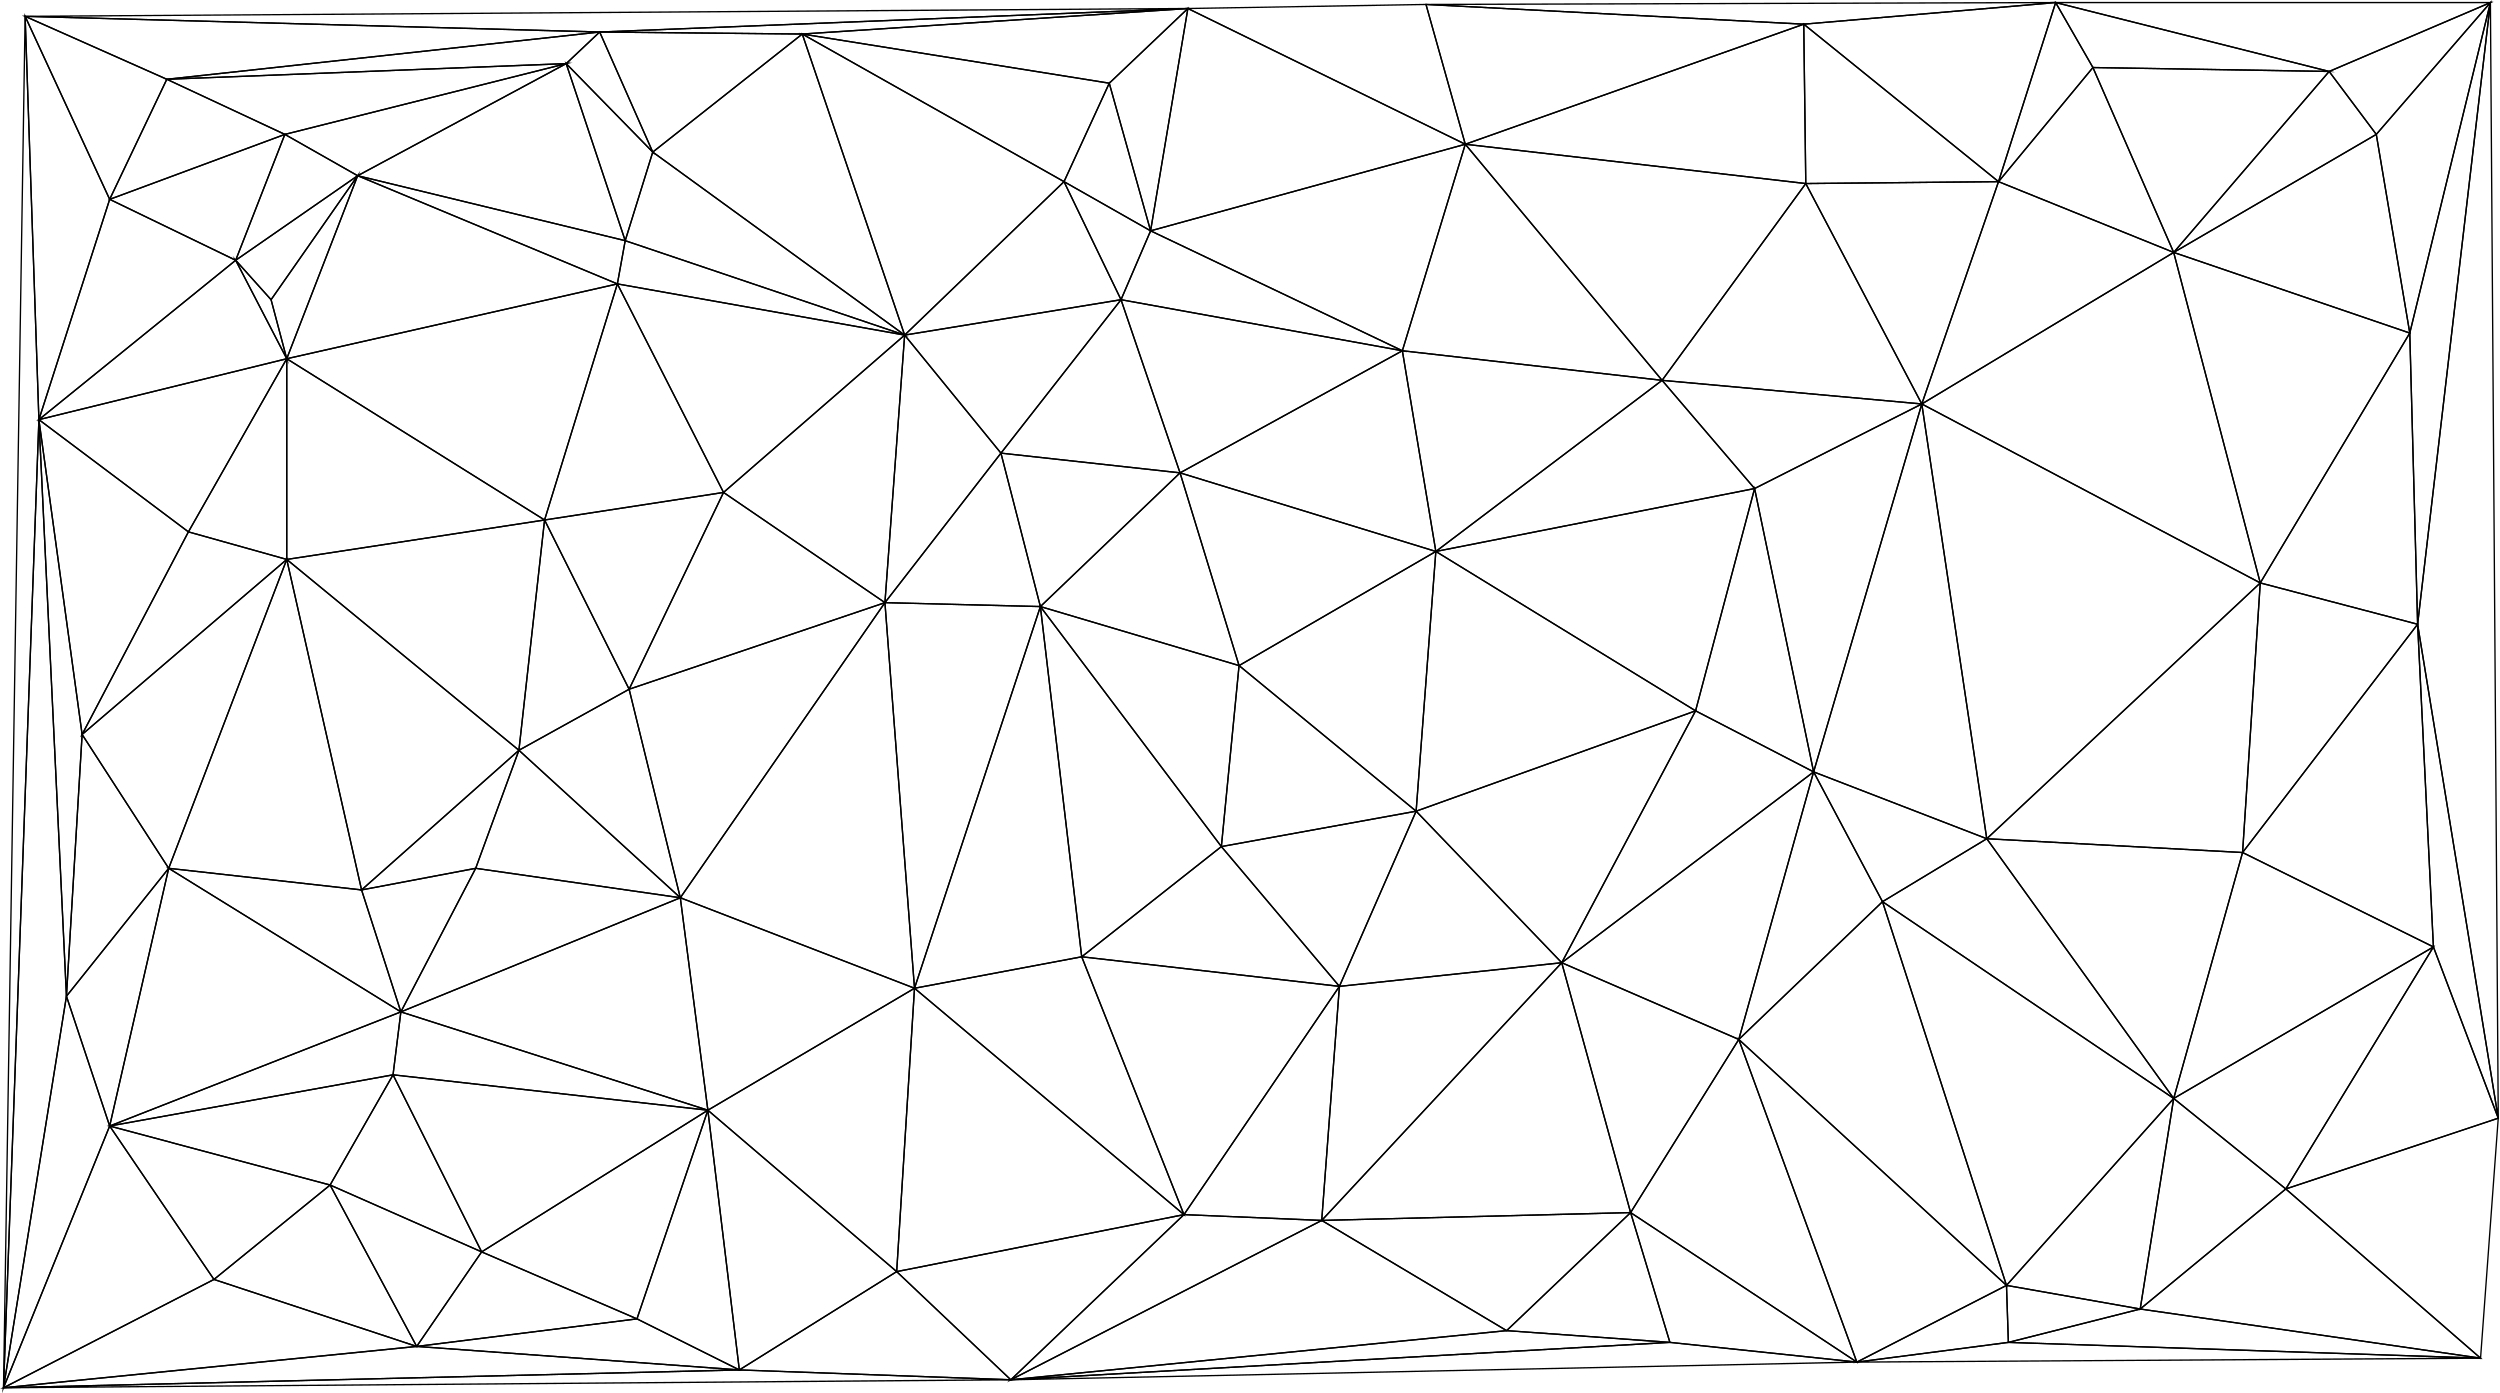 <?xml version="1.0" encoding="utf-8"?>
<!-- Generator: Adobe Illustrator 18.1.1, SVG Export Plug-In . SVG Version: 6.00 Build 0)  -->
<svg version="1.1" id="Calque_1" xmlns="http://www.w3.org/2000/svg" xmlns:xlink="http://www.w3.org/1999/xlink" x="0px" y="0px"
	 viewBox="0 0 1851 1031.7" enable-background="new 0 0 1851 1031.7" xml:space="preserve">
<polygon fill="none" points="1287.4,769.6 1342.8,571.5 1156.3,712.8 "/>
<polygon fill="none" stroke="#000000" stroke-miterlimit="10" points="1287.4,769.6 1342.8,571.5 1156.3,712.8 "/>
<polygon fill="none" points="873.7,350.1 917.4,492.8 1063.1,408.3 "/>
<polygon fill="none" stroke="#000000" stroke-miterlimit="10" points="873.7,350.1 917.4,492.8 1063.1,408.3 "/>
<polygon fill="none" points="677.1,731.7 800.9,708.4 770.3,449.1 "/>
<polygon fill="none" stroke="#000000" stroke-miterlimit="10" points="677.1,731.7 800.9,708.4 770.3,449.1 "/>
<polygon fill="none" points="800.9,708.4 904.3,626.8 770.3,449.1 "/>
<polygon fill="none" stroke="#000000" stroke-miterlimit="10" points="800.9,708.4 904.3,626.8 770.3,449.1 "/>
<polygon fill="none" points="873.7,350.1 917.4,492.8 770.3,449.1 "/>
<polygon fill="none" stroke="#000000" stroke-miterlimit="10" points="873.7,350.1 917.4,492.8 770.3,449.1 "/>
<polygon fill="none" points="904.3,626.8 917.4,492.8 770.3,449.1 "/>
<polygon fill="none" stroke="#000000" stroke-miterlimit="10" points="904.3,626.8 917.4,492.8 770.3,449.1 "/>
<polygon fill="none" points="677.1,731.7 770.3,449.1 655.2,446.2 "/>
<polygon fill="none" stroke="#000000" stroke-miterlimit="10" points="677.1,731.7 770.3,449.1 655.2,446.2 "/>
<polygon fill="none" points="465.8,510.3 655.2,446.2 535.7,364.6 "/>
<polygon fill="none" stroke="#000000" stroke-miterlimit="10" points="465.8,510.3 655.2,446.2 535.7,364.6 "/>
<polygon fill="none" points="212.3,414.2 212.3,265.6 139.5,393.8 "/>
<polygon fill="none" stroke="#000000" stroke-miterlimit="10" points="212.3,414.2 212.3,265.6 139.5,393.8 "/>
<polygon fill="none" points="139.5,393.8 212.3,265.6 28.8,310.7 "/>
<polygon fill="none" stroke="#000000" stroke-miterlimit="10" points="139.5,393.8 212.3,265.6 28.8,310.7 "/>
<polygon fill="none" points="174.5,192.7 212.3,265.6 28.8,310.7 "/>
<polygon fill="none" stroke="#000000" stroke-miterlimit="10" points="174.5,192.7 212.3,265.6 28.8,310.7 "/>
<polygon fill="none" points="2.6,1027.5 18.6,12.1 28.8,310.7 "/>
<polygon fill="none" stroke="#000000" stroke-miterlimit="10" points="2.6,1027.5 18.6,12.1 28.8,310.7 "/>
<polygon fill="none" points="594,25.2 787.8,134.5 821.3,61.6 "/>
<polygon fill="none" stroke="#000000" stroke-miterlimit="10" points="594,25.2 787.8,134.5 821.3,61.6 "/>
<polygon fill="none" points="1609.4,186.9 1673.5,431.6 1422.9,299.1 "/>
<polygon fill="none" stroke="#000000" stroke-miterlimit="10" points="1609.4,186.9 1673.5,431.6 1422.9,299.1 "/>
<polygon fill="none" points="1084.9,106.8 1337,135.9 1335.5,17.9 "/>
<polygon fill="none" stroke="#000000" stroke-miterlimit="10" points="1084.9,106.8 1337,135.9 1335.5,17.9 "/>
<polygon fill="none" points="1084.9,106.8 1335.5,17.9 1055.8,3.3 "/>
<polygon fill="none" stroke="#000000" stroke-miterlimit="10" points="1084.9,106.8 1335.5,17.9 1055.8,3.3 "/>
<polygon fill="none" points="594,25.2 821.3,61.6 879.5,6.3 "/>
<polygon fill="none" stroke="#000000" stroke-miterlimit="10" points="594,25.2 821.3,61.6 879.5,6.3 "/>
<polygon fill="none" points="1055.8,3.3 1084.9,106.8 879.5,6.3 "/>
<polygon fill="none" stroke="#000000" stroke-miterlimit="10" points="1055.8,3.3 1084.9,106.8 879.5,6.3 "/>
<polygon fill="none" points="18.6,12.1 879.5,6.3 444,23.7 "/>
<polygon fill="none" stroke="#000000" stroke-miterlimit="10" points="18.6,12.1 879.5,6.3 444,23.7 "/>
<polygon fill="none" points="18.6,12.1 123.5,58.7 444,23.7 "/>
<polygon fill="none" stroke="#000000" stroke-miterlimit="10" points="18.6,12.1 123.5,58.7 444,23.7 "/>
<polygon fill="none" points="594,25.2 879.5,6.3 444,23.7 "/>
<polygon fill="none" stroke="#000000" stroke-miterlimit="10" points="594,25.2 879.5,6.3 444,23.7 "/>
<polygon fill="none" points="123.5,58.7 419.2,47.1 444,23.7 "/>
<polygon fill="none" stroke="#000000" stroke-miterlimit="10" points="123.5,58.7 419.2,47.1 444,23.7 "/>
<polygon fill="none" points="535.7,364.6 655.2,446.2 669.8,248.1 "/>
<polygon fill="none" stroke="#000000" stroke-miterlimit="10" points="535.7,364.6 655.2,446.2 669.8,248.1 "/>
<polygon fill="none" points="594,25.2 787.8,134.5 669.8,248.1 "/>
<polygon fill="none" stroke="#000000" stroke-miterlimit="10" points="594,25.2 787.8,134.5 669.8,248.1 "/>
<polygon fill="none" points="787.8,134.5 830,221.9 669.8,248.1 "/>
<polygon fill="none" stroke="#000000" stroke-miterlimit="10" points="787.8,134.5 830,221.9 669.8,248.1 "/>
<polygon fill="none" points="212.3,265.6 264.8,130.1 457.1,210.2 "/>
<polygon fill="none" stroke="#000000" stroke-miterlimit="10" points="212.3,265.6 264.8,130.1 457.1,210.2 "/>
<polygon fill="none" points="535.7,364.6 669.8,248.1 457.1,210.2 "/>
<polygon fill="none" stroke="#000000" stroke-miterlimit="10" points="535.7,364.6 669.8,248.1 457.1,210.2 "/>
<polygon fill="none" points="174.5,192.7 212.3,265.6 200.7,221.9 "/>
<polygon fill="none" stroke="#000000" stroke-miterlimit="10" points="174.5,192.7 212.3,265.6 200.7,221.9 "/>
<polygon fill="none" points="174.5,192.7 264.8,130.1 200.7,221.9 "/>
<polygon fill="none" stroke="#000000" stroke-miterlimit="10" points="174.5,192.7 264.8,130.1 200.7,221.9 "/>
<polygon fill="none" points="212.3,265.6 264.8,130.1 200.7,221.9 "/>
<polygon fill="none" stroke="#000000" stroke-miterlimit="10" points="212.3,265.6 264.8,130.1 200.7,221.9 "/>
<polygon fill="none" points="18.6,12.1 28.8,310.7 81.2,147.6 "/>
<polygon fill="none" stroke="#000000" stroke-miterlimit="10" points="18.6,12.1 28.8,310.7 81.2,147.6 "/>
<polygon fill="none" points="18.6,12.1 123.5,58.7 81.2,147.6 "/>
<polygon fill="none" stroke="#000000" stroke-miterlimit="10" points="18.6,12.1 123.5,58.7 81.2,147.6 "/>
<polygon fill="none" points="28.8,310.7 174.5,192.7 81.2,147.6 "/>
<polygon fill="none" stroke="#000000" stroke-miterlimit="10" points="28.8,310.7 174.5,192.7 81.2,147.6 "/>
<polygon fill="none" points="212.3,414.2 267.7,658.9 124.9,642.9 "/>
<polygon fill="none" stroke="#000000" stroke-miterlimit="10" points="212.3,414.2 267.7,658.9 124.9,642.9 "/>
<polygon fill="none" points="267.7,658.9 296.8,749.2 124.9,642.9 "/>
<polygon fill="none" stroke="#000000" stroke-miterlimit="10" points="267.7,658.9 296.8,749.2 124.9,642.9 "/>
<polygon fill="none" points="139.5,393.8 212.3,414.2 60.8,543.8 "/>
<polygon fill="none" stroke="#000000" stroke-miterlimit="10" points="139.5,393.8 212.3,414.2 60.8,543.8 "/>
<polygon fill="none" points="28.8,310.7 139.5,393.8 60.8,543.8 "/>
<polygon fill="none" stroke="#000000" stroke-miterlimit="10" points="28.8,310.7 139.5,393.8 60.8,543.8 "/>
<polygon fill="none" points="124.9,642.9 212.3,414.2 60.8,543.8 "/>
<polygon fill="none" stroke="#000000" stroke-miterlimit="10" points="124.9,642.9 212.3,414.2 60.8,543.8 "/>
<polygon fill="none" points="2.6,1027.5 158.4,947.3 81.2,833.7 "/>
<polygon fill="none" stroke="#000000" stroke-miterlimit="10" points="2.6,1027.5 158.4,947.3 81.2,833.7 "/>
<polygon fill="none" points="124.9,642.9 296.8,749.2 81.2,833.7 "/>
<polygon fill="none" stroke="#000000" stroke-miterlimit="10" points="124.9,642.9 296.8,749.2 81.2,833.7 "/>
<polygon fill="none" points="28.8,310.7 60.8,543.8 49.2,737.6 "/>
<polygon fill="none" stroke="#000000" stroke-miterlimit="10" points="28.8,310.7 60.8,543.8 49.2,737.6 "/>
<polygon fill="none" points="60.8,543.8 124.9,642.9 49.2,737.6 "/>
<polygon fill="none" stroke="#000000" stroke-miterlimit="10" points="60.8,543.8 124.9,642.9 49.2,737.6 "/>
<polygon fill="none" points="81.2,833.7 124.9,642.9 49.2,737.6 "/>
<polygon fill="none" stroke="#000000" stroke-miterlimit="10" points="81.2,833.7 124.9,642.9 49.2,737.6 "/>
<polygon fill="none" points="2.6,1027.5 28.8,310.7 49.2,737.6 "/>
<polygon fill="none" stroke="#000000" stroke-miterlimit="10" points="2.6,1027.5 28.8,310.7 49.2,737.6 "/>
<polygon fill="none" points="2.6,1027.5 81.2,833.7 49.2,737.6 "/>
<polygon fill="none" stroke="#000000" stroke-miterlimit="10" points="2.6,1027.5 81.2,833.7 49.2,737.6 "/>
<polygon fill="none" points="296.8,749.2 524.1,822 291,795.8 "/>
<polygon fill="none" stroke="#000000" stroke-miterlimit="10" points="296.8,749.2 524.1,822 291,795.8 "/>
<polygon fill="none" points="81.2,833.7 296.8,749.2 291,795.8 "/>
<polygon fill="none" stroke="#000000" stroke-miterlimit="10" points="81.2,833.7 296.8,749.2 291,795.8 "/>
<polygon fill="none" points="291,795.8 524.1,822 356.6,926.9 "/>
<polygon fill="none" stroke="#000000" stroke-miterlimit="10" points="291,795.8 524.1,822 356.6,926.9 "/>
<polygon fill="none" points="356.6,926.9 524.1,822 471.6,976.5 "/>
<polygon fill="none" stroke="#000000" stroke-miterlimit="10" points="356.6,926.9 524.1,822 471.6,976.5 "/>
<polygon fill="none" points="524.1,822 677.1,731.7 663.9,941.5 "/>
<polygon fill="none" stroke="#000000" stroke-miterlimit="10" points="524.1,822 677.1,731.7 663.9,941.5 "/>
<polygon fill="none" points="663.9,941.5 677.1,731.7 876.6,899.3 "/>
<polygon fill="none" stroke="#000000" stroke-miterlimit="10" points="663.9,941.5 677.1,731.7 876.6,899.3 "/>
<polygon fill="none" points="663.9,941.5 748.4,1021.6 876.6,899.3 "/>
<polygon fill="none" stroke="#000000" stroke-miterlimit="10" points="663.9,941.5 748.4,1021.6 876.6,899.3 "/>
<polygon fill="none" points="677.1,731.7 800.9,708.4 876.6,899.3 "/>
<polygon fill="none" stroke="#000000" stroke-miterlimit="10" points="677.1,731.7 800.9,708.4 876.6,899.3 "/>
<polygon fill="none" points="1156.3,712.8 1287.4,769.6 1207.3,897.8 "/>
<polygon fill="none" stroke="#000000" stroke-miterlimit="10" points="1156.3,712.8 1287.4,769.6 1207.3,897.8 "/>
<polygon fill="none" points="748.4,1021.6 876.6,899.3 978.6,903.6 "/>
<polygon fill="none" stroke="#000000" stroke-miterlimit="10" points="748.4,1021.6 876.6,899.3 978.6,903.6 "/>
<polygon fill="none" points="1156.3,712.8 1207.3,897.8 978.6,903.6 "/>
<polygon fill="none" stroke="#000000" stroke-miterlimit="10" points="1156.3,712.8 1207.3,897.8 978.6,903.6 "/>
<polygon fill="none" points="800.9,708.4 876.6,899.3 991.7,730.3 "/>
<polygon fill="none" stroke="#000000" stroke-miterlimit="10" points="800.9,708.4 876.6,899.3 991.7,730.3 "/>
<polygon fill="none" points="800.9,708.4 904.3,626.8 991.7,730.3 "/>
<polygon fill="none" stroke="#000000" stroke-miterlimit="10" points="800.9,708.4 904.3,626.8 991.7,730.3 "/>
<polygon fill="none" points="876.6,899.3 978.6,903.6 991.7,730.3 "/>
<polygon fill="none" stroke="#000000" stroke-miterlimit="10" points="876.6,899.3 978.6,903.6 991.7,730.3 "/>
<polygon fill="none" points="978.6,903.6 1156.3,712.8 991.7,730.3 "/>
<polygon fill="none" stroke="#000000" stroke-miterlimit="10" points="978.6,903.6 1156.3,712.8 991.7,730.3 "/>
<polygon fill="none" points="904.3,626.8 917.4,492.8 1048.5,600.6 "/>
<polygon fill="none" stroke="#000000" stroke-miterlimit="10" points="904.3,626.8 917.4,492.8 1048.5,600.6 "/>
<polygon fill="none" points="904.3,626.8 991.7,730.3 1048.5,600.6 "/>
<polygon fill="none" stroke="#000000" stroke-miterlimit="10" points="904.3,626.8 991.7,730.3 1048.5,600.6 "/>
<polygon fill="none" points="917.4,492.8 1063.1,408.3 1048.5,600.6 "/>
<polygon fill="none" stroke="#000000" stroke-miterlimit="10" points="917.4,492.8 1063.1,408.3 1048.5,600.6 "/>
<polygon fill="none" points="991.7,730.3 1156.3,712.8 1048.5,600.6 "/>
<polygon fill="none" stroke="#000000" stroke-miterlimit="10" points="991.7,730.3 1156.3,712.8 1048.5,600.6 "/>
<polygon fill="none" points="1048.5,600.6 1063.1,408.3 1255.4,526.3 "/>
<polygon fill="none" stroke="#000000" stroke-miterlimit="10" points="1048.5,600.6 1063.1,408.3 1255.4,526.3 "/>
<polygon fill="none" points="1048.5,600.6 1156.3,712.8 1255.4,526.3 "/>
<polygon fill="none" stroke="#000000" stroke-miterlimit="10" points="1048.5,600.6 1156.3,712.8 1255.4,526.3 "/>
<polygon fill="none" points="1156.3,712.8 1342.8,571.5 1255.4,526.3 "/>
<polygon fill="none" stroke="#000000" stroke-miterlimit="10" points="1156.3,712.8 1342.8,571.5 1255.4,526.3 "/>
<polygon fill="none" points="1084.9,106.8 1337,135.9 1230.6,281.6 "/>
<polygon fill="none" stroke="#000000" stroke-miterlimit="10" points="1084.9,106.8 1337,135.9 1230.6,281.6 "/>
<polygon fill="none" points="1337,135.9 1422.9,299.1 1230.6,281.6 "/>
<polygon fill="none" stroke="#000000" stroke-miterlimit="10" points="1337,135.9 1422.9,299.1 1230.6,281.6 "/>
<polygon fill="none" points="787.8,134.5 821.3,61.6 851.9,170.9 "/>
<polygon fill="none" stroke="#000000" stroke-miterlimit="10" points="787.8,134.5 821.3,61.6 851.9,170.9 "/>
<polygon fill="none" points="787.8,134.5 830,221.9 851.9,170.9 "/>
<polygon fill="none" stroke="#000000" stroke-miterlimit="10" points="787.8,134.5 830,221.9 851.9,170.9 "/>
<polygon fill="none" points="821.3,61.6 879.5,6.3 851.9,170.9 "/>
<polygon fill="none" stroke="#000000" stroke-miterlimit="10" points="821.3,61.6 879.5,6.3 851.9,170.9 "/>
<polygon fill="none" points="879.5,6.3 1084.9,106.8 851.9,170.9 "/>
<polygon fill="none" stroke="#000000" stroke-miterlimit="10" points="879.5,6.3 1084.9,106.8 851.9,170.9 "/>
<polygon fill="none" points="1335.5,17.9 1337,135.9 1479.7,134.5 "/>
<polygon fill="none" stroke="#000000" stroke-miterlimit="10" points="1335.5,17.9 1337,135.9 1479.7,134.5 "/>
<polygon fill="none" points="1337,135.9 1422.9,299.1 1479.7,134.5 "/>
<polygon fill="none" stroke="#000000" stroke-miterlimit="10" points="1337,135.9 1422.9,299.1 1479.7,134.5 "/>
<polygon fill="none" points="1422.9,299.1 1609.4,186.9 1479.7,134.5 "/>
<polygon fill="none" stroke="#000000" stroke-miterlimit="10" points="1422.9,299.1 1609.4,186.9 1479.7,134.5 "/>
<polygon fill="none" points="1479.7,134.5 1609.4,186.9 1549.6,50 "/>
<polygon fill="none" stroke="#000000" stroke-miterlimit="10" points="1479.7,134.5 1609.4,186.9 1549.6,50 "/>
<polygon fill="none" points="1609.4,186.9 1673.5,431.6 1784.2,246.6 "/>
<polygon fill="none" stroke="#000000" stroke-miterlimit="10" points="1609.4,186.9 1673.5,431.6 1784.2,246.6 "/>
<polygon fill="none" points="1609.4,186.9 1759.4,99.5 1784.2,246.6 "/>
<polygon fill="none" stroke="#000000" stroke-miterlimit="10" points="1609.4,186.9 1759.4,99.5 1784.2,246.6 "/>
<polygon fill="none" points="1759.4,99.5 1843.9,1.9 1784.2,246.6 "/>
<polygon fill="none" stroke="#000000" stroke-miterlimit="10" points="1759.4,99.5 1843.9,1.9 1784.2,246.6 "/>
<polygon fill="none" points="1673.5,431.6 1784.2,246.6 1790,462.2 "/>
<polygon fill="none" stroke="#000000" stroke-miterlimit="10" points="1673.5,431.6 1784.2,246.6 1790,462.2 "/>
<polygon fill="none" points="1784.2,246.6 1843.9,1.9 1790,462.2 "/>
<polygon fill="none" stroke="#000000" stroke-miterlimit="10" points="1784.2,246.6 1843.9,1.9 1790,462.2 "/>
<polygon fill="none" points="1801.7,701.1 1849.7,827.9 1790,462.2 "/>
<polygon fill="none" stroke="#000000" stroke-miterlimit="10" points="1801.7,701.1 1849.7,827.9 1790,462.2 "/>
<polygon fill="none" points="1843.9,1.9 1849.7,827.9 1790,462.2 "/>
<polygon fill="none" stroke="#000000" stroke-miterlimit="10" points="1843.9,1.9 1849.7,827.9 1790,462.2 "/>
<polygon fill="none" points="1673.5,431.6 1790,462.2 1660.4,631.2 "/>
<polygon fill="none" stroke="#000000" stroke-miterlimit="10" points="1673.5,431.6 1790,462.2 1660.4,631.2 "/>
<polygon fill="none" points="1790,462.2 1801.7,701.1 1660.4,631.2 "/>
<polygon fill="none" stroke="#000000" stroke-miterlimit="10" points="1790,462.2 1801.7,701.1 1660.4,631.2 "/>
<polygon fill="none" points="1660.4,631.2 1673.5,431.6 1471,621 "/>
<polygon fill="none" stroke="#000000" stroke-miterlimit="10" points="1660.4,631.2 1673.5,431.6 1471,621 "/>
<polygon fill="none" points="1342.8,571.5 1422.9,299.1 1471,621 "/>
<polygon fill="none" stroke="#000000" stroke-miterlimit="10" points="1342.8,571.5 1422.9,299.1 1471,621 "/>
<polygon fill="none" points="1422.9,299.1 1673.5,431.6 1471,621 "/>
<polygon fill="none" stroke="#000000" stroke-miterlimit="10" points="1422.9,299.1 1673.5,431.6 1471,621 "/>
<polygon fill="none" points="1063.1,408.3 1230.6,281.6 1299.1,361.7 "/>
<polygon fill="none" stroke="#000000" stroke-miterlimit="10" points="1063.1,408.3 1230.6,281.6 1299.1,361.7 "/>
<polygon fill="none" points="1063.1,408.3 1255.4,526.3 1299.1,361.7 "/>
<polygon fill="none" stroke="#000000" stroke-miterlimit="10" points="1063.1,408.3 1255.4,526.3 1299.1,361.7 "/>
<polygon fill="none" points="1230.6,281.6 1422.9,299.1 1299.1,361.7 "/>
<polygon fill="none" stroke="#000000" stroke-miterlimit="10" points="1230.6,281.6 1422.9,299.1 1299.1,361.7 "/>
<polygon fill="none" points="1255.4,526.3 1342.8,571.5 1299.1,361.7 "/>
<polygon fill="none" stroke="#000000" stroke-miterlimit="10" points="1255.4,526.3 1342.8,571.5 1299.1,361.7 "/>
<polygon fill="none" points="1342.8,571.5 1422.9,299.1 1299.1,361.7 "/>
<polygon fill="none" stroke="#000000" stroke-miterlimit="10" points="1342.8,571.5 1422.9,299.1 1299.1,361.7 "/>
<polygon fill="none" points="212.3,414.2 212.3,265.6 403.2,385 "/>
<polygon fill="none" stroke="#000000" stroke-miterlimit="10" points="212.3,414.2 212.3,265.6 403.2,385 "/>
<polygon fill="none" points="212.3,265.6 457.1,210.2 403.2,385 "/>
<polygon fill="none" stroke="#000000" stroke-miterlimit="10" points="212.3,265.6 457.1,210.2 403.2,385 "/>
<polygon fill="none" points="457.1,210.2 535.7,364.6 403.2,385 "/>
<polygon fill="none" stroke="#000000" stroke-miterlimit="10" points="457.1,210.2 535.7,364.6 403.2,385 "/>
<polygon fill="none" points="465.8,510.3 535.7,364.6 403.2,385 "/>
<polygon fill="none" stroke="#000000" stroke-miterlimit="10" points="465.8,510.3 535.7,364.6 403.2,385 "/>
<polygon fill="none" points="212.3,414.2 267.7,658.9 384.2,555.5 "/>
<polygon fill="none" stroke="#000000" stroke-miterlimit="10" points="212.3,414.2 267.7,658.9 384.2,555.5 "/>
<polygon fill="none" points="212.3,414.2 403.2,385 384.2,555.5 "/>
<polygon fill="none" stroke="#000000" stroke-miterlimit="10" points="212.3,414.2 403.2,385 384.2,555.5 "/>
<polygon fill="none" points="403.2,385 465.8,510.3 384.2,555.5 "/>
<polygon fill="none" stroke="#000000" stroke-miterlimit="10" points="403.2,385 465.8,510.3 384.2,555.5 "/>
<polygon fill="none" points="296.8,749.2 524.1,822 503.7,664.7 "/>
<polygon fill="none" stroke="#000000" stroke-miterlimit="10" points="296.8,749.2 524.1,822 503.7,664.7 "/>
<polygon fill="none" points="384.2,555.5 465.8,510.3 503.7,664.7 "/>
<polygon fill="none" stroke="#000000" stroke-miterlimit="10" points="384.2,555.5 465.8,510.3 503.7,664.7 "/>
<polygon fill="none" points="465.8,510.3 655.2,446.2 503.7,664.7 "/>
<polygon fill="none" stroke="#000000" stroke-miterlimit="10" points="465.8,510.3 655.2,446.2 503.7,664.7 "/>
<polygon fill="none" points="524.1,822 677.1,731.7 503.7,664.7 "/>
<polygon fill="none" stroke="#000000" stroke-miterlimit="10" points="524.1,822 677.1,731.7 503.7,664.7 "/>
<polygon fill="none" points="655.2,446.2 677.1,731.7 503.7,664.7 "/>
<polygon fill="none" stroke="#000000" stroke-miterlimit="10" points="655.2,446.2 677.1,731.7 503.7,664.7 "/>
<polygon fill="none" points="267.7,658.9 296.8,749.2 352.2,642.9 "/>
<polygon fill="none" stroke="#000000" stroke-miterlimit="10" points="267.7,658.9 296.8,749.2 352.2,642.9 "/>
<polygon fill="none" points="267.7,658.9 384.2,555.5 352.2,642.9 "/>
<polygon fill="none" stroke="#000000" stroke-miterlimit="10" points="267.7,658.9 384.2,555.5 352.2,642.9 "/>
<polygon fill="none" points="296.8,749.2 503.7,664.7 352.2,642.9 "/>
<polygon fill="none" stroke="#000000" stroke-miterlimit="10" points="296.8,749.2 503.7,664.7 352.2,642.9 "/>
<polygon fill="none" points="384.2,555.5 503.7,664.7 352.2,642.9 "/>
<polygon fill="none" stroke="#000000" stroke-miterlimit="10" points="384.2,555.5 503.7,664.7 352.2,642.9 "/>
<polygon fill="none" points="1471,621 1660.4,631.2 1609.4,813.3 "/>
<polygon fill="none" stroke="#000000" stroke-miterlimit="10" points="1471,621 1660.4,631.2 1609.4,813.3 "/>
<polygon fill="none" points="1660.4,631.2 1801.7,701.1 1609.4,813.3 "/>
<polygon fill="none" stroke="#000000" stroke-miterlimit="10" points="1660.4,631.2 1801.7,701.1 1609.4,813.3 "/>
<polygon fill="none" points="1609.4,813.3 1801.7,701.1 1692.4,880.3 "/>
<polygon fill="none" stroke="#000000" stroke-miterlimit="10" points="1609.4,813.3 1801.7,701.1 1692.4,880.3 "/>
<polygon fill="none" points="1801.7,701.1 1849.7,827.9 1692.4,880.3 "/>
<polygon fill="none" stroke="#000000" stroke-miterlimit="10" points="1801.7,701.1 1849.7,827.9 1692.4,880.3 "/>
<polygon fill="none" points="1836.6,1005.6 1849.7,827.9 1692.4,880.3 "/>
<polygon fill="none" stroke="#000000" stroke-miterlimit="10" points="1836.6,1005.6 1849.7,827.9 1692.4,880.3 "/>
<polygon fill="none" points="1485.6,951.7 1609.4,813.3 1584.6,969.2 "/>
<polygon fill="none" stroke="#000000" stroke-miterlimit="10" points="1485.6,951.7 1609.4,813.3 1584.6,969.2 "/>
<polygon fill="none" points="1609.4,813.3 1692.4,880.3 1584.6,969.2 "/>
<polygon fill="none" stroke="#000000" stroke-miterlimit="10" points="1609.4,813.3 1692.4,880.3 1584.6,969.2 "/>
<polygon fill="none" points="1692.4,880.3 1836.6,1005.6 1584.6,969.2 "/>
<polygon fill="none" stroke="#000000" stroke-miterlimit="10" points="1692.4,880.3 1836.6,1005.6 1584.6,969.2 "/>
<polygon fill="none" points="655.2,446.2 669.8,248.1 741.1,335.5 "/>
<polygon fill="none" stroke="#000000" stroke-miterlimit="10" points="655.2,446.2 669.8,248.1 741.1,335.5 "/>
<polygon fill="none" points="655.2,446.2 770.3,449.1 741.1,335.5 "/>
<polygon fill="none" stroke="#000000" stroke-miterlimit="10" points="655.2,446.2 770.3,449.1 741.1,335.5 "/>
<polygon fill="none" points="669.8,248.1 830,221.9 741.1,335.5 "/>
<polygon fill="none" stroke="#000000" stroke-miterlimit="10" points="669.8,248.1 830,221.9 741.1,335.5 "/>
<polygon fill="none" points="770.3,449.1 873.7,350.1 741.1,335.5 "/>
<polygon fill="none" stroke="#000000" stroke-miterlimit="10" points="770.3,449.1 873.7,350.1 741.1,335.5 "/>
<polygon fill="none" points="830,221.9 873.7,350.1 741.1,335.5 "/>
<polygon fill="none" stroke="#000000" stroke-miterlimit="10" points="830,221.9 873.7,350.1 741.1,335.5 "/>
<polygon fill="none" points="830,221.9 851.9,170.9 1038.3,259.7 "/>
<polygon fill="none" stroke="#000000" stroke-miterlimit="10" points="830,221.9 851.9,170.9 1038.3,259.7 "/>
<polygon fill="none" points="830,221.9 873.7,350.1 1038.3,259.7 "/>
<polygon fill="none" stroke="#000000" stroke-miterlimit="10" points="830,221.9 873.7,350.1 1038.3,259.7 "/>
<polygon fill="none" points="851.9,170.9 1084.9,106.8 1038.3,259.7 "/>
<polygon fill="none" stroke="#000000" stroke-miterlimit="10" points="851.9,170.9 1084.9,106.8 1038.3,259.7 "/>
<polygon fill="none" points="873.7,350.1 1063.1,408.3 1038.3,259.7 "/>
<polygon fill="none" stroke="#000000" stroke-miterlimit="10" points="873.7,350.1 1063.1,408.3 1038.3,259.7 "/>
<polygon fill="none" points="1063.1,408.3 1230.6,281.6 1038.3,259.7 "/>
<polygon fill="none" stroke="#000000" stroke-miterlimit="10" points="1063.1,408.3 1230.6,281.6 1038.3,259.7 "/>
<polygon fill="none" points="1084.9,106.8 1230.6,281.6 1038.3,259.7 "/>
<polygon fill="none" stroke="#000000" stroke-miterlimit="10" points="1084.9,106.8 1230.6,281.6 1038.3,259.7 "/>
<polygon fill="none" points="1549.6,50 1609.4,186.9 1724.5,52.9 "/>
<polygon fill="none" stroke="#000000" stroke-miterlimit="10" points="1549.6,50 1609.4,186.9 1724.5,52.9 "/>
<polygon fill="none" points="1609.4,186.9 1759.4,99.5 1724.5,52.9 "/>
<polygon fill="none" stroke="#000000" stroke-miterlimit="10" points="1609.4,186.9 1759.4,99.5 1724.5,52.9 "/>
<polygon fill="none" points="1759.4,99.5 1843.9,1.9 1724.5,52.9 "/>
<polygon fill="none" stroke="#000000" stroke-miterlimit="10" points="1759.4,99.5 1843.9,1.9 1724.5,52.9 "/>
<polygon fill="none" points="1479.7,134.5 1549.6,50 1522,1.9 "/>
<polygon fill="none" stroke="#000000" stroke-miterlimit="10" points="1479.7,134.5 1549.6,50 1522,1.9 "/>
<polygon fill="none" points="1549.6,50 1724.5,52.9 1522,1.9 "/>
<polygon fill="none" stroke="#000000" stroke-miterlimit="10" points="1549.6,50 1724.5,52.9 1522,1.9 "/>
<polygon fill="none" points="1724.5,52.9 1843.9,1.9 1522,1.9 "/>
<polygon fill="none" stroke="#000000" stroke-miterlimit="10" points="1724.5,52.9 1843.9,1.9 1522,1.9 "/>
<polygon fill="none" points="1055.8,3.3 1335.5,17.9 1522,1.9 "/>
<polygon fill="none" stroke="#000000" stroke-miterlimit="10" points="1055.8,3.3 1335.5,17.9 1522,1.9 "/>
<polygon fill="none" points="1335.5,17.9 1479.7,134.5 1522,1.9 "/>
<polygon fill="none" stroke="#000000" stroke-miterlimit="10" points="1335.5,17.9 1479.7,134.5 1522,1.9 "/>
<polygon fill="none" points="174.5,192.7 264.8,130.1 210.9,99.5 "/>
<polygon fill="none" stroke="#000000" stroke-miterlimit="10" points="174.5,192.7 264.8,130.1 210.9,99.5 "/>
<polygon fill="none" points="264.8,130.1 419.2,47.1 210.9,99.5 "/>
<polygon fill="none" stroke="#000000" stroke-miterlimit="10" points="264.8,130.1 419.2,47.1 210.9,99.5 "/>
<polygon fill="none" points="81.2,147.6 174.5,192.7 210.9,99.5 "/>
<polygon fill="none" stroke="#000000" stroke-miterlimit="10" points="81.2,147.6 174.5,192.7 210.9,99.5 "/>
<polygon fill="none" points="81.2,147.6 123.5,58.7 210.9,99.5 "/>
<polygon fill="none" stroke="#000000" stroke-miterlimit="10" points="81.2,147.6 123.5,58.7 210.9,99.5 "/>
<polygon fill="none" points="123.5,58.7 419.2,47.1 210.9,99.5 "/>
<polygon fill="none" stroke="#000000" stroke-miterlimit="10" points="123.5,58.7 419.2,47.1 210.9,99.5 "/>
<polygon fill="none" points="264.8,130.1 419.2,47.1 462.9,178.2 "/>
<polygon fill="none" stroke="#000000" stroke-miterlimit="10" points="264.8,130.1 419.2,47.1 462.9,178.2 "/>
<polygon fill="none" points="264.8,130.1 457.1,210.2 462.9,178.2 "/>
<polygon fill="none" stroke="#000000" stroke-miterlimit="10" points="264.8,130.1 457.1,210.2 462.9,178.2 "/>
<polygon fill="none" points="457.1,210.2 669.8,248.1 462.9,178.2 "/>
<polygon fill="none" stroke="#000000" stroke-miterlimit="10" points="457.1,210.2 669.8,248.1 462.9,178.2 "/>
<polygon fill="none" points="419.2,47.1 444,23.7 483.3,112.6 "/>
<polygon fill="none" stroke="#000000" stroke-miterlimit="10" points="419.2,47.1 444,23.7 483.3,112.6 "/>
<polygon fill="none" points="419.2,47.1 462.9,178.2 483.3,112.6 "/>
<polygon fill="none" stroke="#000000" stroke-miterlimit="10" points="419.2,47.1 462.9,178.2 483.3,112.6 "/>
<polygon fill="none" points="444,23.7 594,25.2 483.3,112.6 "/>
<polygon fill="none" stroke="#000000" stroke-miterlimit="10" points="444,23.7 594,25.2 483.3,112.6 "/>
<polygon fill="none" points="462.9,178.2 669.8,248.1 483.3,112.6 "/>
<polygon fill="none" stroke="#000000" stroke-miterlimit="10" points="462.9,178.2 669.8,248.1 483.3,112.6 "/>
<polygon fill="none" points="594,25.2 669.8,248.1 483.3,112.6 "/>
<polygon fill="none" stroke="#000000" stroke-miterlimit="10" points="594,25.2 669.8,248.1 483.3,112.6 "/>
<polygon fill="none" points="291,795.8 356.6,926.9 244.4,877.4 "/>
<polygon fill="none" stroke="#000000" stroke-miterlimit="10" points="291,795.8 356.6,926.9 244.4,877.4 "/>
<polygon fill="none" points="81.2,833.7 158.4,947.3 244.4,877.4 "/>
<polygon fill="none" stroke="#000000" stroke-miterlimit="10" points="81.2,833.7 158.4,947.3 244.4,877.4 "/>
<polygon fill="none" points="81.2,833.7 291,795.8 244.4,877.4 "/>
<polygon fill="none" stroke="#000000" stroke-miterlimit="10" points="81.2,833.7 291,795.8 244.4,877.4 "/>
<polygon fill="none" points="158.4,947.3 244.4,877.4 308.5,996.9 "/>
<polygon fill="none" stroke="#000000" stroke-miterlimit="10" points="158.4,947.3 244.4,877.4 308.5,996.9 "/>
<polygon fill="none" points="244.4,877.4 356.6,926.9 308.5,996.9 "/>
<polygon fill="none" stroke="#000000" stroke-miterlimit="10" points="244.4,877.4 356.6,926.9 308.5,996.9 "/>
<polygon fill="none" points="356.6,926.9 471.6,976.5 308.5,996.9 "/>
<polygon fill="none" stroke="#000000" stroke-miterlimit="10" points="356.6,926.9 471.6,976.5 308.5,996.9 "/>
<polygon fill="none" points="2.6,1027.5 158.4,947.3 308.5,996.9 "/>
<polygon fill="none" stroke="#000000" stroke-miterlimit="10" points="2.6,1027.5 158.4,947.3 308.5,996.9 "/>
<polygon fill="none" points="308.5,996.9 471.6,976.5 547.4,1014.3 "/>
<polygon fill="none" stroke="#000000" stroke-miterlimit="10" points="308.5,996.9 471.6,976.5 547.4,1014.3 "/>
<polygon fill="none" points="471.6,976.5 524.1,822 547.4,1014.3 "/>
<polygon fill="none" stroke="#000000" stroke-miterlimit="10" points="471.6,976.5 524.1,822 547.4,1014.3 "/>
<polygon fill="none" points="524.1,822 663.9,941.5 547.4,1014.3 "/>
<polygon fill="none" stroke="#000000" stroke-miterlimit="10" points="524.1,822 663.9,941.5 547.4,1014.3 "/>
<polygon fill="none" points="663.9,941.5 748.4,1021.6 547.4,1014.3 "/>
<polygon fill="none" stroke="#000000" stroke-miterlimit="10" points="663.9,941.5 748.4,1021.6 547.4,1014.3 "/>
<polygon fill="none" points="2.6,1027.5 308.5,996.9 547.4,1014.3 "/>
<polygon fill="none" stroke="#000000" stroke-miterlimit="10" points="2.6,1027.5 308.5,996.9 547.4,1014.3 "/>
<polygon fill="none" points="2.6,1027.5 748.4,1021.6 547.4,1014.3 "/>
<polygon fill="none" stroke="#000000" stroke-miterlimit="10" points="2.6,1027.5 748.4,1021.6 547.4,1014.3 "/>
<polygon fill="none" points="748.4,1021.6 978.6,903.6 1115.5,985.2 "/>
<polygon fill="none" stroke="#000000" stroke-miterlimit="10" points="748.4,1021.6 978.6,903.6 1115.5,985.2 "/>
<polygon fill="none" points="748.4,1021.6 1236.4,993.9 1115.5,985.2 "/>
<polygon fill="none" stroke="#000000" stroke-miterlimit="10" points="748.4,1021.6 1236.4,993.9 1115.5,985.2 "/>
<polygon fill="none" points="978.6,903.6 1207.3,897.8 1115.5,985.2 "/>
<polygon fill="none" stroke="#000000" stroke-miterlimit="10" points="978.6,903.6 1207.3,897.8 1115.5,985.2 "/>
<polygon fill="none" points="1207.3,897.8 1236.4,993.9 1115.5,985.2 "/>
<polygon fill="none" stroke="#000000" stroke-miterlimit="10" points="1207.3,897.8 1236.4,993.9 1115.5,985.2 "/>
<polygon fill="none" points="748.4,1021.6 1236.4,993.9 1374.8,1008.5 "/>
<polygon fill="none" stroke="#000000" stroke-miterlimit="10" points="748.4,1021.6 1236.4,993.9 1374.8,1008.5 "/>
<polygon fill="none" points="1207.3,897.8 1236.4,993.9 1374.8,1008.5 "/>
<polygon fill="none" stroke="#000000" stroke-miterlimit="10" points="1207.3,897.8 1236.4,993.9 1374.8,1008.5 "/>
<polygon fill="none" points="1207.3,897.8 1287.4,769.6 1374.8,1008.5 "/>
<polygon fill="none" stroke="#000000" stroke-miterlimit="10" points="1207.3,897.8 1287.4,769.6 1374.8,1008.5 "/>
<polygon fill="none" points="1287.4,769.6 1485.6,951.7 1374.8,1008.5 "/>
<polygon fill="none" stroke="#000000" stroke-miterlimit="10" points="1287.4,769.6 1485.6,951.7 1374.8,1008.5 "/>
<polygon fill="none" points="1485.6,951.7 1584.6,969.2 1487,993.9 "/>
<polygon fill="none" stroke="#000000" stroke-miterlimit="10" points="1485.6,951.7 1584.6,969.2 1487,993.9 "/>
<polygon fill="none" points="1584.6,969.2 1836.6,1005.6 1487,993.9 "/>
<polygon fill="none" stroke="#000000" stroke-miterlimit="10" points="1584.6,969.2 1836.6,1005.6 1487,993.9 "/>
<polygon fill="none" points="1374.8,1008.5 1485.6,951.7 1487,993.9 "/>
<polygon fill="none" stroke="#000000" stroke-miterlimit="10" points="1374.8,1008.5 1485.6,951.7 1487,993.9 "/>
<polygon fill="none" points="1374.8,1008.5 1836.6,1005.6 1487,993.9 "/>
<polygon fill="none" stroke="#000000" stroke-miterlimit="10" points="1374.8,1008.5 1836.6,1005.6 1487,993.9 "/>
<polygon fill="none" points="1471,621 1609.4,813.3 1393.8,667.6 "/>
<polygon fill="none" stroke="#000000" stroke-miterlimit="10" points="1471,621 1609.4,813.3 1393.8,667.6 "/>
<polygon fill="none" points="1485.6,951.7 1609.4,813.3 1393.8,667.6 "/>
<polygon fill="none" stroke="#000000" stroke-miterlimit="10" points="1485.6,951.7 1609.4,813.3 1393.8,667.6 "/>
<polygon fill="none" points="1287.4,769.6 1485.6,951.7 1393.8,667.6 "/>
<polygon fill="none" stroke="#000000" stroke-miterlimit="10" points="1287.4,769.6 1485.6,951.7 1393.8,667.6 "/>
<polygon fill="none" points="1287.4,769.6 1342.8,571.5 1393.8,667.6 "/>
<polygon fill="none" stroke="#000000" stroke-miterlimit="10" points="1287.4,769.6 1342.8,571.5 1393.8,667.6 "/>
<polygon fill="none" points="1342.8,571.5 1471,621 1393.8,667.6 "/>
<polygon fill="none" stroke="#000000" stroke-miterlimit="10" points="1342.8,571.5 1471,621 1393.8,667.6 "/>
</svg>
